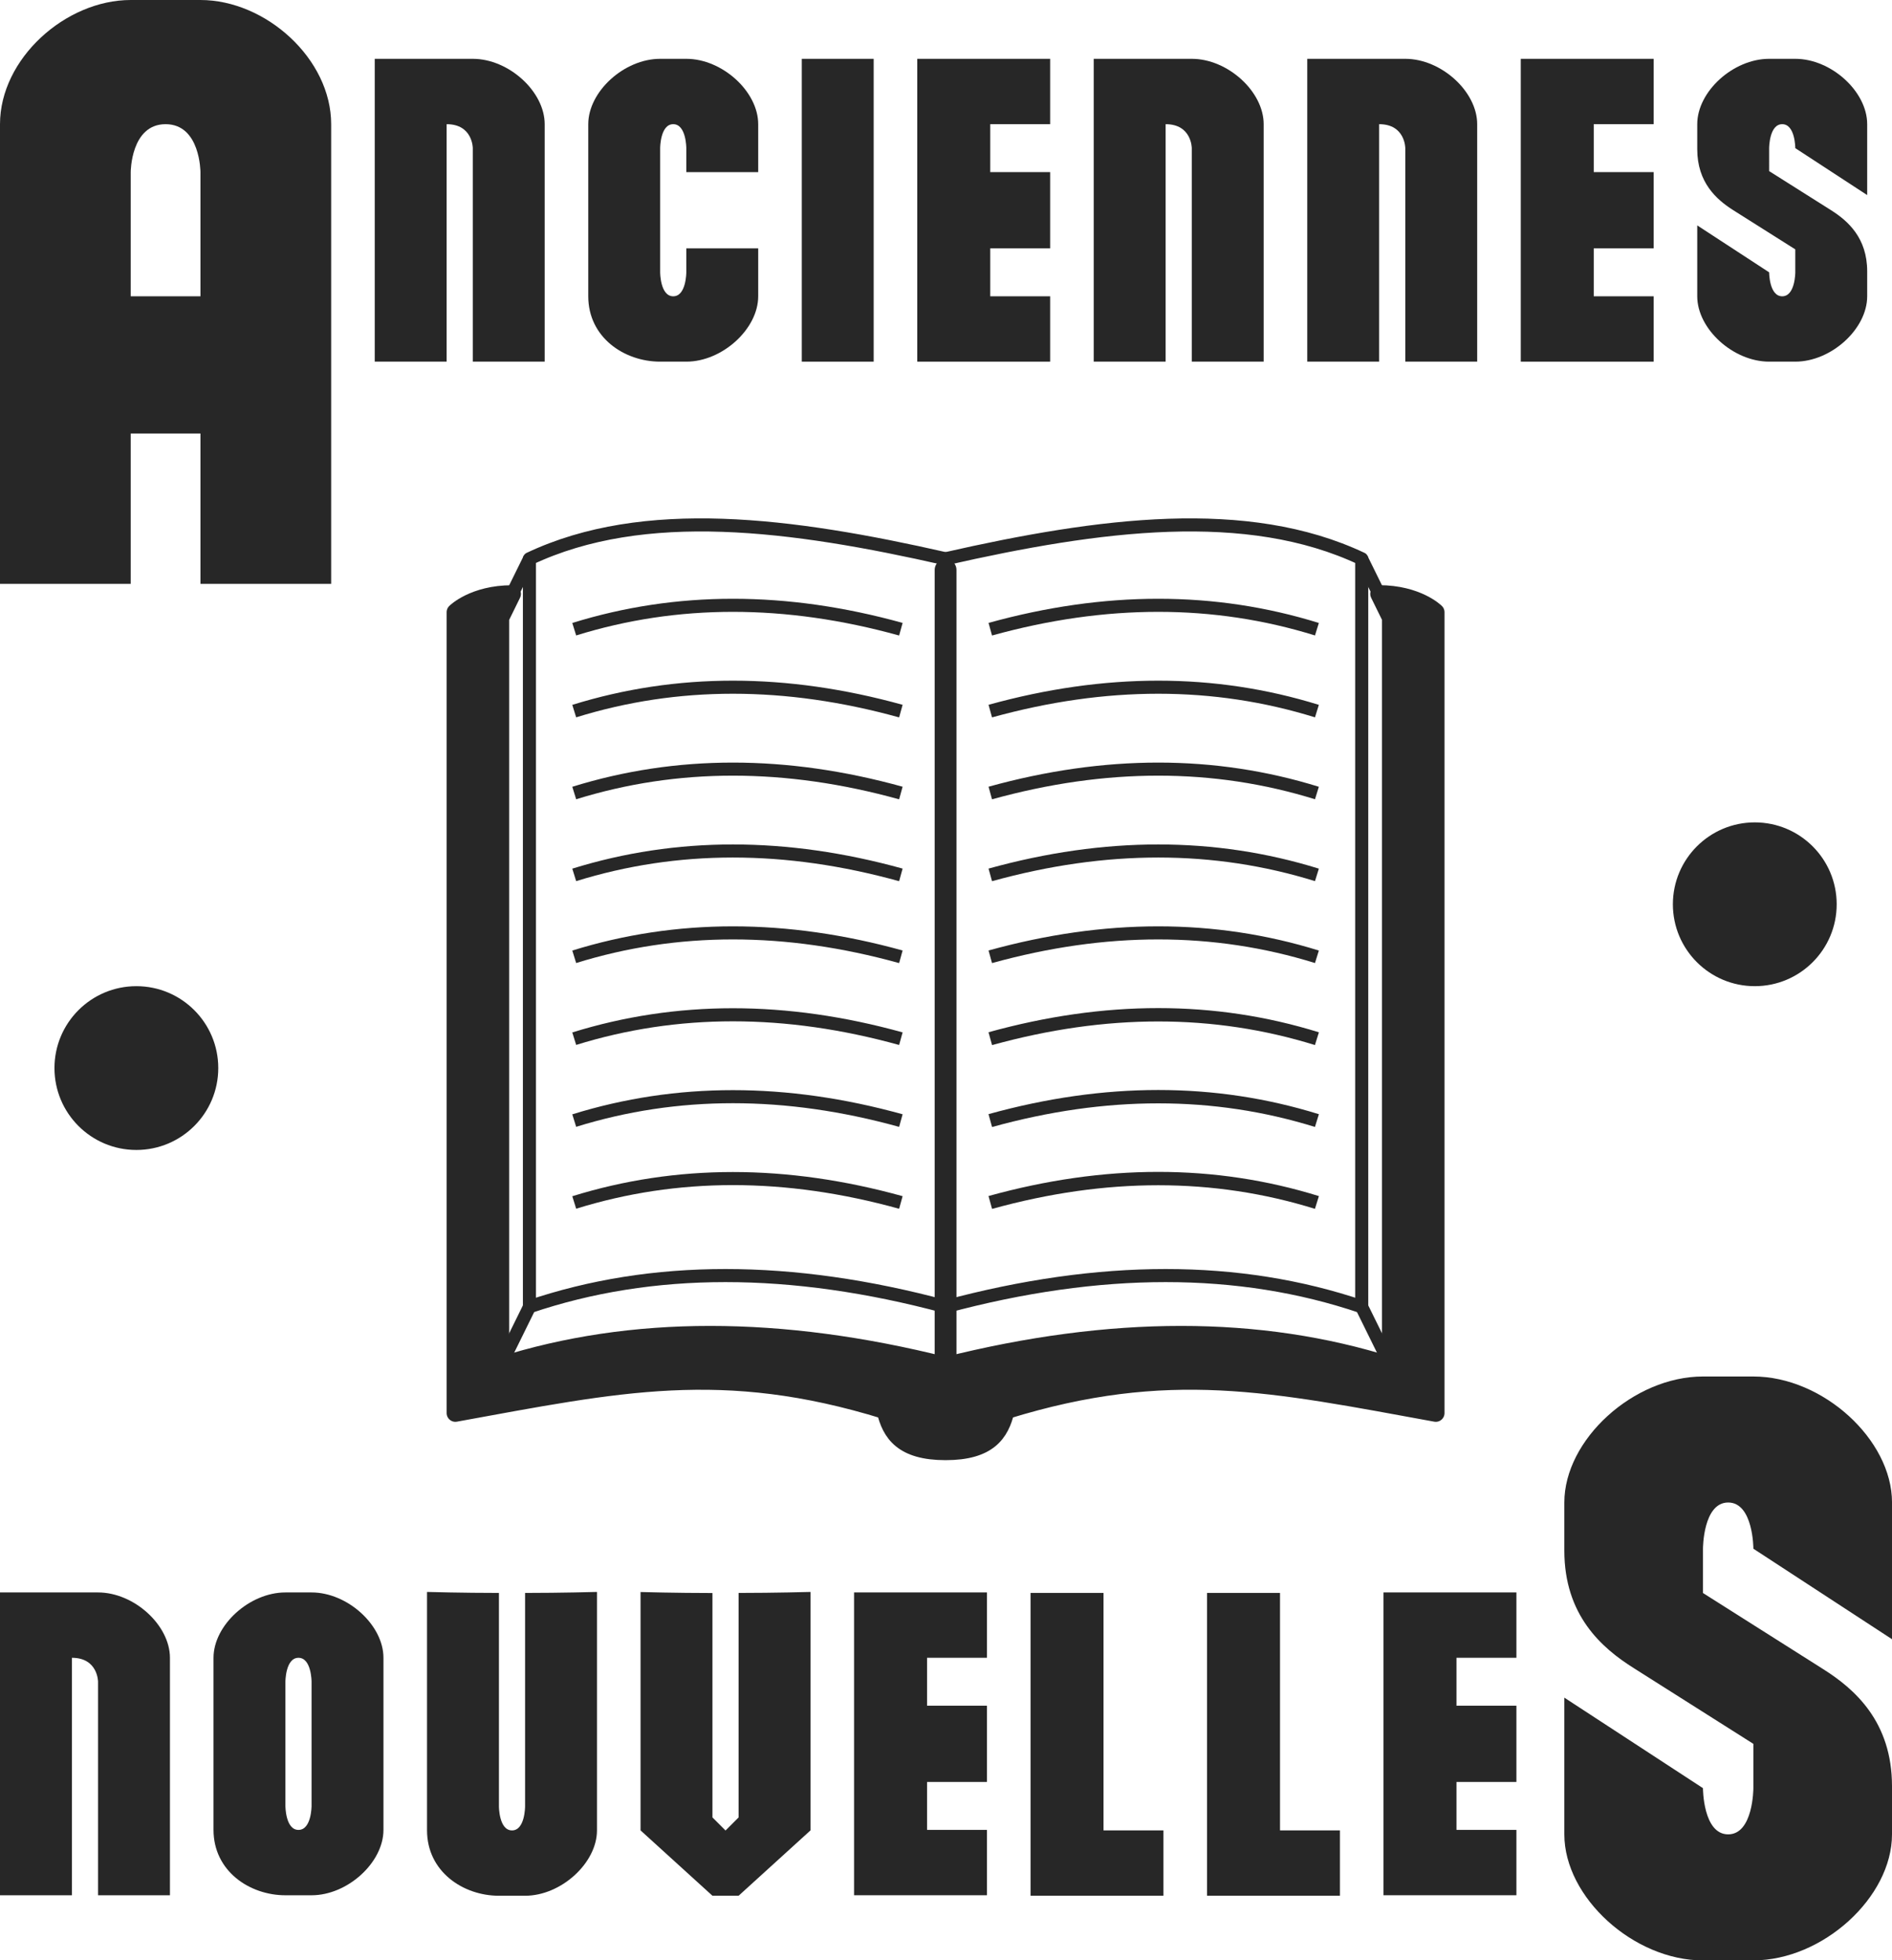 <svg id="Calque_1" data-name="Calque 1" xmlns="http://www.w3.org/2000/svg" viewBox="0 0 868.39 899.82"><defs><style>.cls-1,.cls-3,.cls-4{fill:none;}.cls-1,.cls-2,.cls-3,.cls-4{stroke:#272727;stroke-linejoin:round;}.cls-1{stroke-width:6px;}.cls-2,.cls-5{fill:#272727;}.cls-2{stroke-width:8px;}.cls-3{stroke-width:6.13px;}.cls-4{stroke-linecap:round;stroke-width:10px;}</style></defs><title>anciennes-nouvelles-logo-dark</title><path class="cls-1" d="M308,306.48c52.64-24.88,120.19-16.08,191,0V649.8q-106.55-28.61-191,0Z" transform="translate(-65 -50)"/><polyline class="cls-1" points="434 626.91 434 599.8 434 283.59"/><line class="cls-1" x1="243.04" y1="256.48" x2="235.09" y2="272.62"/><line class="cls-1" x1="243.04" y1="599.8" x2="229.69" y2="626.91"/><path class="cls-1" d="M328.56,338.81q70.69-21.94,149.92,0" transform="translate(-65 -50)"/><path class="cls-1" d="M328.56,376.4q70.69-21.94,149.92,0" transform="translate(-65 -50)"/><path class="cls-1" d="M328.56,414q70.69-21.94,149.92,0" transform="translate(-65 -50)"/><path class="cls-1" d="M328.56,451.58q70.69-21.94,149.92,0" transform="translate(-65 -50)"/><path class="cls-1" d="M328.56,489.17q70.69-21.94,149.92,0" transform="translate(-65 -50)"/><path class="cls-1" d="M328.56,526.76q70.69-21.94,149.92,0" transform="translate(-65 -50)"/><path class="cls-1" d="M328.56,564.35q70.69-21.94,149.92,0" transform="translate(-65 -50)"/><path class="cls-1" d="M328.56,601.94q70.69-21.94,149.92,0" transform="translate(-65 -50)"/><path class="cls-2" d="M724,331V698.62c-75-13.66-122.62-24.29-197.33-1.2-2.47,10.52-8,18.8-27.67,18.8s-25.2-8.28-27.67-18.8C396.62,674.33,349,685,274,698.62V331s8.36-8.38,26.09-8.38l-5.4,11V676.91Q385,648.3,499,676.91q114-28.61,204.31,0V333.59l-5.4-11C715.64,322.62,724,331,724,331Z" transform="translate(-65 -50)"/><path class="cls-1" d="M690,306.48c-52.64-24.88-120.19-16.08-191,0V649.8q106.55-28.61,191,0Z" transform="translate(-65 -50)"/><polyline class="cls-1" points="434 626.91 434 599.8 434 283.59"/><line class="cls-1" x1="632.91" y1="272.62" x2="624.96" y2="256.48"/><line class="cls-1" x1="624.96" y1="599.8" x2="638.31" y2="626.91"/><path class="cls-1" d="M669.44,338.81q-70.69-21.94-149.92,0" transform="translate(-65 -50)"/><path class="cls-1" d="M669.44,376.4q-70.69-21.94-149.92,0" transform="translate(-65 -50)"/><path class="cls-1" d="M669.44,414q-70.69-21.94-149.92,0" transform="translate(-65 -50)"/><path class="cls-1" d="M669.44,451.58q-70.69-21.94-149.92,0" transform="translate(-65 -50)"/><path class="cls-1" d="M669.44,489.17q-70.69-21.94-149.92,0" transform="translate(-65 -50)"/><path class="cls-3" d="M669.44,526.76q-70.69-21.94-149.92,0" transform="translate(-65 -50)"/><path class="cls-3" d="M669.44,564.35q-70.69-21.94-149.92,0" transform="translate(-65 -50)"/><path class="cls-3" d="M669.44,601.94q-70.69-21.94-149.92,0" transform="translate(-65 -50)"/><line class="cls-4" x1="434" y1="261.59" x2="434" y2="643.74"/><circle class="cls-5" cx="62.59" cy="490.25" r="37.59"/><circle class="cls-5" cx="805.41" cy="415.07" r="37.59"/><path class="cls-5" d="M404,795.71v88.5l-6,6-6-6v-103c-16.5,0-33-.46-33-.46V890.16l33,30h12l33-30V780.71s-16.5.46-33,.46Z" transform="translate(-65 -50)"/><path class="cls-5" d="M306,795.71v83.46s0,11-6,11-6-11-6-11v-98c-16.5,0-33-.46-33-.46V890.16c0,18.86,16.5,30,33,30h12c16.5,0,33-15,33-30V780.71s-16.5.46-33,.46Z" transform="translate(-65 -50)"/><path class="cls-5" d="M208,780.94H196c-16.5,0-33,15-33,30v79c0,18.86,16.5,30,33,30h12c16.5,0,33-15,33-30v-79C241,795.94,224.5,780.94,208,780.94Zm0,52v46s0,11-6,11-6-11-6-11v-57s0-11,6-11,6,11,6,11Z" transform="translate(-65 -50)"/><polygon class="cls-5" points="506.5 731.16 473 731.16 473 870.16 534 870.16 534 840.16 506.5 840.16 506.5 731.16"/><polygon class="cls-5" points="587.5 731.16 554 731.16 554 870.16 615 870.16 615 840.16 587.5 840.16 587.5 731.16"/><path class="cls-5" d="M858.84,949.82h10.92c31.81,0,63.63-28.92,63.63-57.84V869.89c0-29.57-17.05-44.63-31.81-53.89l-54.95-34.8V760.87s0-21.21,11.57-21.21,11.57,21.21,11.57,21.21l63.63,41.54V739.66c0-28.92-31.81-57.84-63.63-57.84H846.63c-31.81,0-63.63,28.92-63.63,57.84v22.09c0,29.57,17.05,44.63,31.81,53.89l54.95,34.8v20.33s0,21.21-11.57,21.21-11.57-21.21-11.57-21.21L783,829.23V892c0,28.92,31.81,57.84,63.63,57.84h12.21Z" transform="translate(-65 -50)"/><polygon class="cls-5" points="453 730.93 392 730.93 392 869.93 453 869.93 453 839.93 425.5 839.93 425.5 817.93 453 817.93 453 782.93 425.5 782.93 425.5 760.93 453 760.93 453 730.93"/><polygon class="cls-5" points="696 730.93 635 730.93 635 869.93 696 869.93 696 839.93 668.5 839.93 668.5 817.93 696 817.93 696 782.93 668.5 782.93 668.5 760.93 696 760.93 696 730.93"/><path class="cls-5" d="M65,919.94v-139h45c16.5,0,33,15,33,30v109H110v-98s0-11-12-11v109Z" transform="translate(-65 -50)"/><path class="cls-5" d="M883.33,216H889c16.5,0,33-15,33-30V174.54c0-15.33-8.85-23.15-16.5-28l-28.5-18V118s0-11,6-11,6,11,6,11l33,21.54V107c0-15-16.5-30-33-30H877c-16.5,0-33,15-33,30v11.46c0,15.33,8.85,23.15,16.5,28l28.5,18V175s0,11-6,11-6-11-6-11l-33-21.54V186c0,15,16.5,30,33,30h6.33Z" transform="translate(-65 -50)"/><polygon class="cls-5" points="759 27 698 27 698 166 759 166 759 136 731.5 136 731.5 114 759 114 759 79 731.5 79 731.5 57 759 57 759 27"/><path class="cls-5" d="M567,216V77h45c16.5,0,33,15,33,30V216H612V118s0-11-12-11V216Z" transform="translate(-65 -50)"/><path class="cls-5" d="M237,216V77h45c16.5,0,33,15,33,30V216H282V118s0-11-12-11V216Z" transform="translate(-65 -50)"/><path class="cls-5" d="M665,216V77h45c16.5,0,33,15,33,30V216H710V118s0-11-12-11V216Z" transform="translate(-65 -50)"/><polygon class="cls-5" points="482 27 421 27 421 166 482 166 482 136 454.5 136 454.5 114 482 114 482 79 454.5 79 454.5 57 482 57 482 27"/><rect class="cls-5" x="368" y="27" width="33" height="139"/><path class="cls-5" d="M413,164H380v11s0,11-6,11-6-11-6-11V118s0-11,6-11,6,11,6,11v11h33V107c0-15-16.5-30-33-30H368c-16.5,0-33,15-33,30v79c0,18.86,16.5,30,33,30h12c16.5,0,33-15,33-30Z" transform="translate(-65 -50)"/><path class="cls-5" d="M157,50H125c-30,0-60,27-60,57V318h60V249h32v69h60V107C217,77,187,50,157,50Zm0,136H125V129s0-22,16-22,16,22,16,22Z" transform="translate(-65 -50)"/></svg>